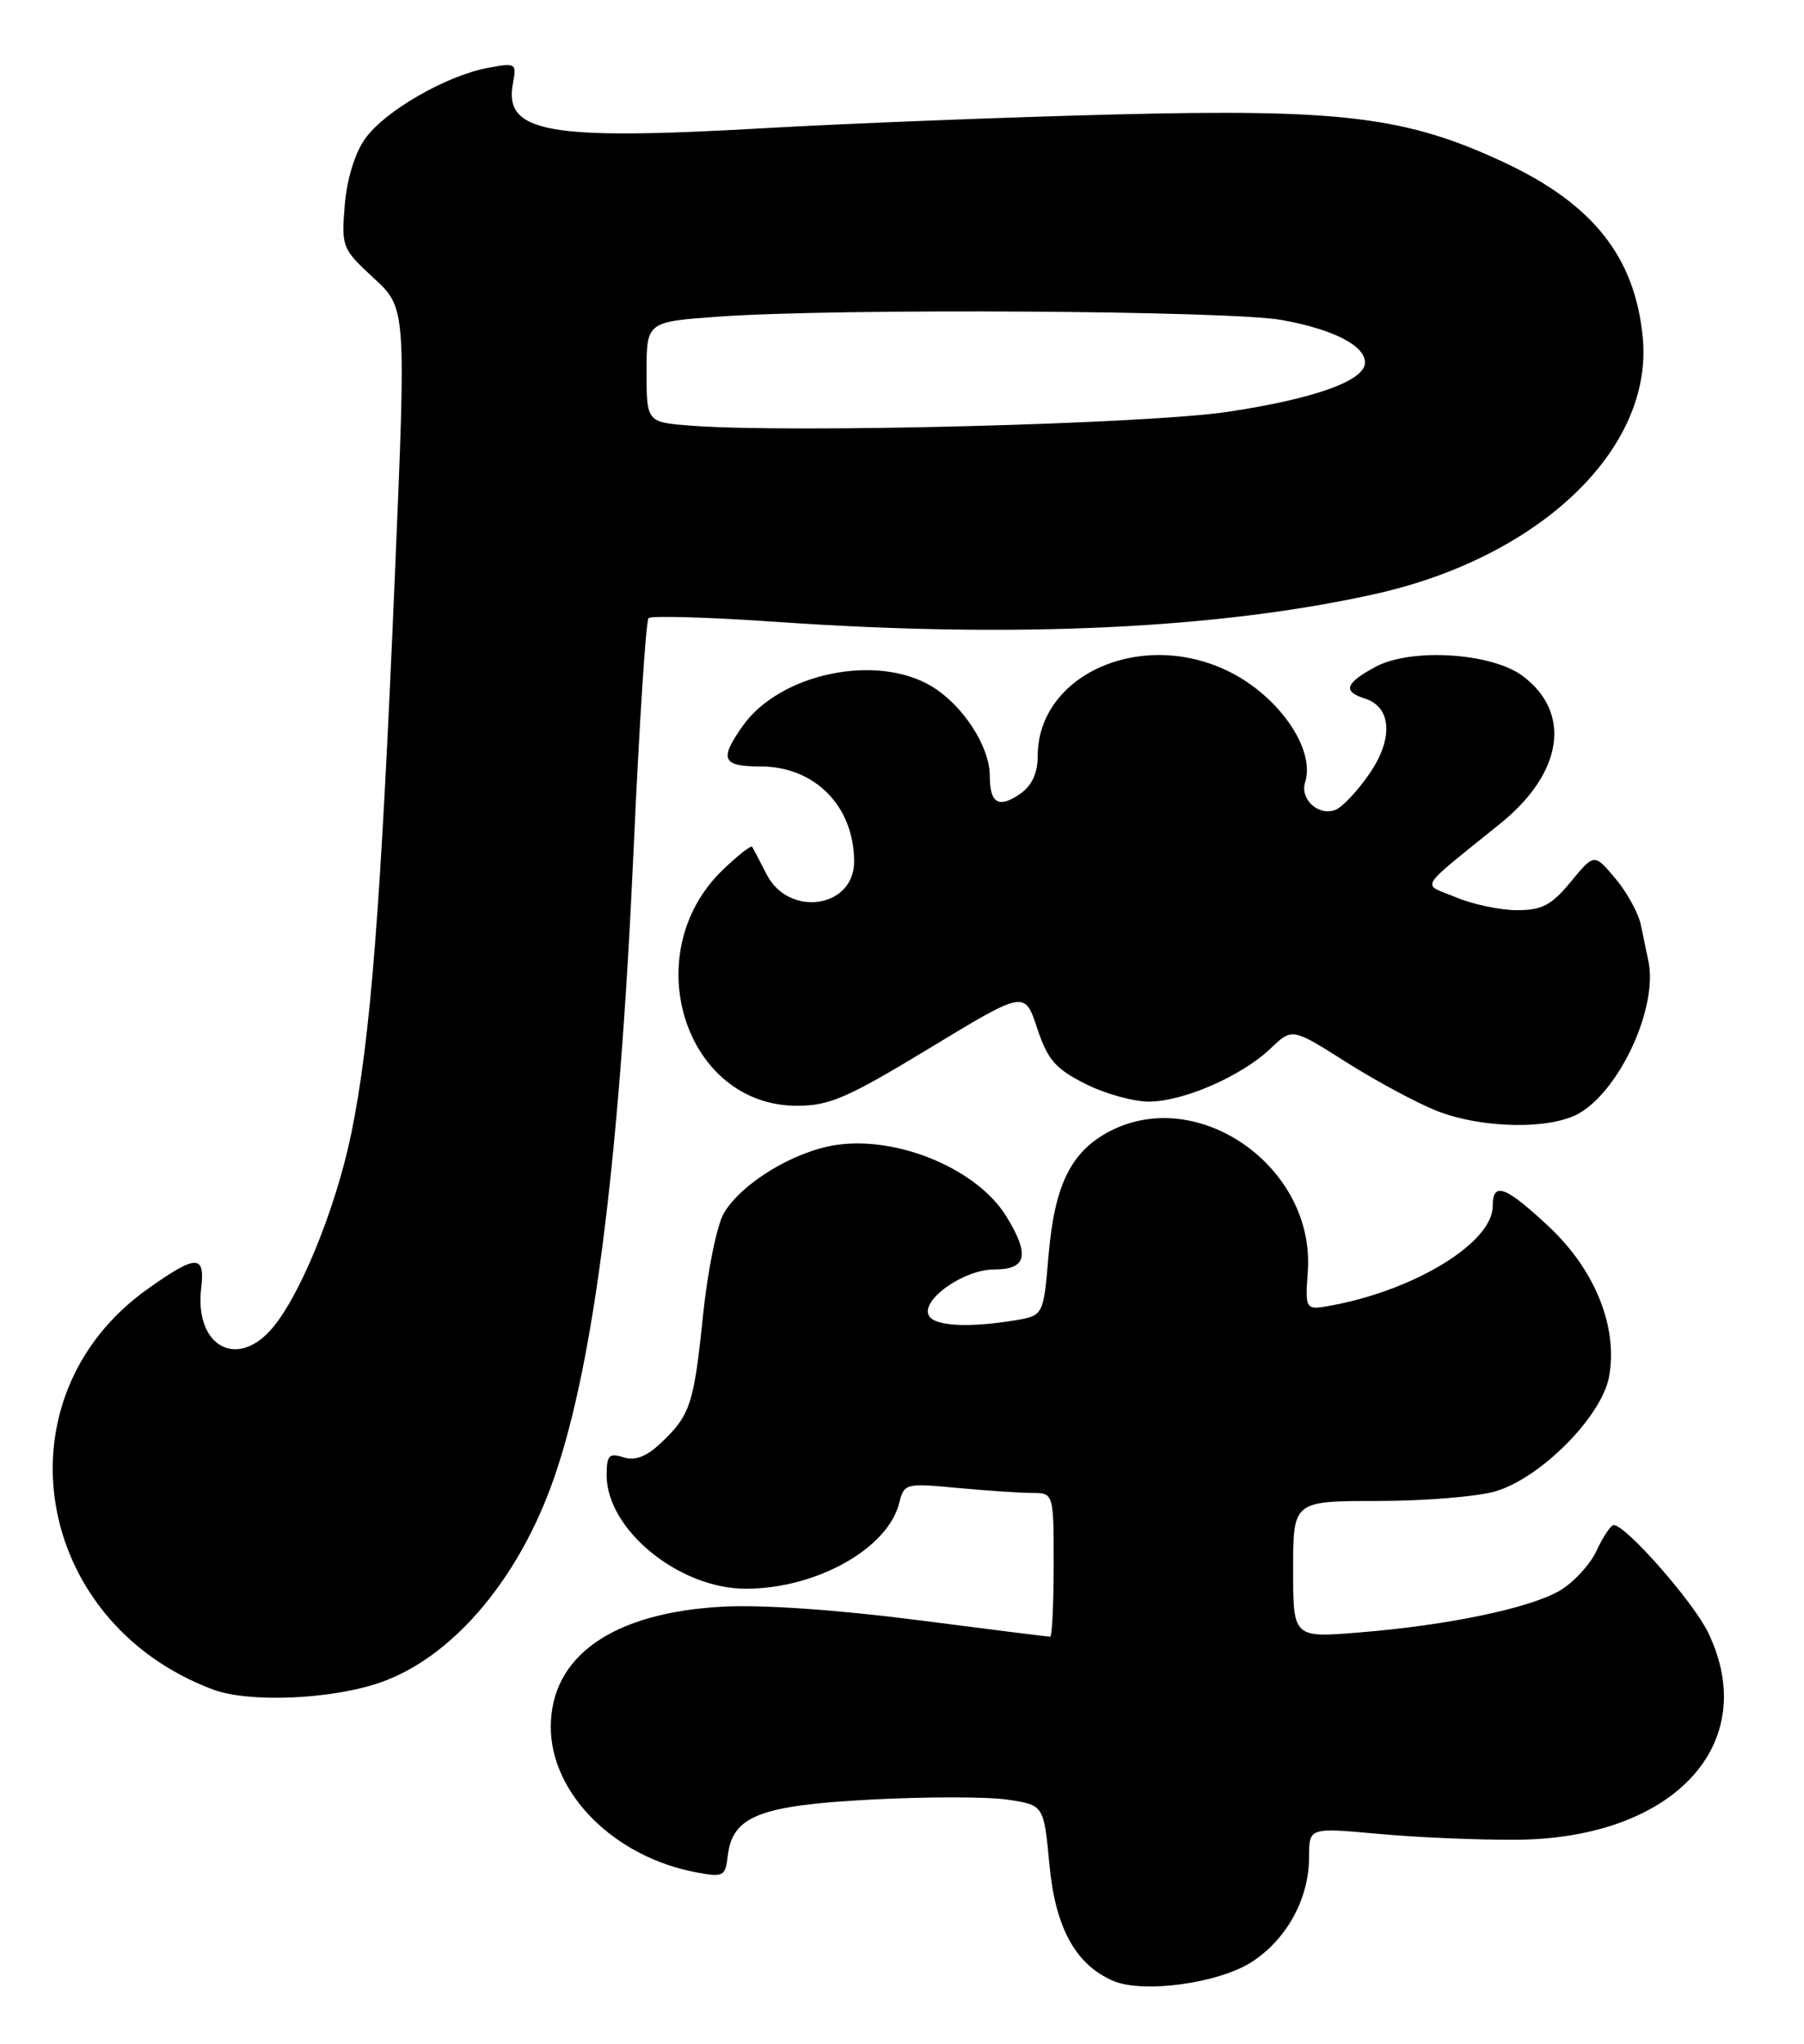 <?xml version="1.0" encoding="UTF-8" standalone="no"?>
<!DOCTYPE svg PUBLIC "-//W3C//DTD SVG 1.1//EN" "http://www.w3.org/Graphics/SVG/1.1/DTD/svg11.dtd" >
<svg xmlns="http://www.w3.org/2000/svg" xmlns:xlink="http://www.w3.org/1999/xlink" version="1.1" viewBox="0 0 226 256">
 <g >
 <path fill="currentColor"
d=" M 156.91 245.68 C 161.29 242.78 164.00 237.75 164.00 232.55 C 164.00 228.90 164.00 228.90 172.75 229.70 C 177.56 230.14 185.32 230.47 190.00 230.43 C 209.73 230.28 220.72 218.38 213.98 204.46 C 212.11 200.60 203.64 190.97 202.15 191.02 C 201.79 191.03 200.82 192.49 200.00 194.25 C 199.18 196.01 197.08 198.26 195.35 199.26 C 191.51 201.46 181.31 203.58 170.25 204.47 C 162.00 205.14 162.00 205.14 162.00 196.57 C 162.00 188.00 162.00 188.00 172.63 188.00 C 178.48 188.00 185.12 187.45 187.38 186.78 C 193.03 185.10 200.64 177.43 201.57 172.47 C 202.73 166.28 199.85 159.07 194.03 153.63 C 188.58 148.53 187.00 147.95 187.00 151.08 C 187.00 155.59 177.40 161.52 166.92 163.49 C 163.50 164.13 163.50 164.13 163.84 159.20 C 164.73 146.19 150.15 135.91 139.03 141.69 C 134.17 144.23 132.11 148.40 131.36 157.23 C 130.72 164.78 130.72 164.78 127.11 165.38 C 121.43 166.32 117.18 166.10 116.40 164.84 C 115.21 162.92 120.68 159.00 124.56 159.00 C 128.62 159.00 129.04 157.22 126.10 152.40 C 122.48 146.45 112.48 142.25 104.74 143.41 C 99.47 144.20 92.91 148.19 90.69 151.94 C 89.81 153.43 88.65 159.15 88.06 164.86 C 86.92 175.95 86.47 177.30 82.68 180.84 C 80.94 182.47 79.53 182.99 78.09 182.53 C 76.30 181.96 76.00 182.28 76.00 184.78 C 76.00 191.60 85.10 199.01 93.46 198.99 C 102.27 198.98 111.22 193.97 112.65 188.26 C 113.27 185.80 113.44 185.75 119.89 186.36 C 123.53 186.70 127.74 186.99 129.25 186.99 C 132.00 187.00 132.00 187.00 132.00 196.00 C 132.00 200.95 131.80 205.00 131.56 205.00 C 131.32 205.00 123.78 204.06 114.81 202.90 C 104.86 201.62 95.38 200.97 90.50 201.24 C 76.76 201.99 69.01 207.42 69.00 216.30 C 69.00 224.64 76.93 232.58 87.21 234.51 C 90.63 235.15 90.87 235.03 91.17 232.45 C 91.76 227.47 95.13 226.14 109.09 225.40 C 116.02 225.03 123.73 225.03 126.23 225.41 C 130.77 226.09 130.77 226.09 131.47 233.57 C 132.21 241.45 134.74 246.06 139.42 248.09 C 143.18 249.73 152.80 248.40 156.91 245.68 Z  M 47.60 210.75 C 56.32 207.74 64.42 198.52 68.94 186.42 C 74.19 172.39 77.56 146.60 79.36 106.76 C 80.07 90.95 80.92 77.74 81.25 77.42 C 81.58 77.09 88.92 77.31 97.58 77.91 C 127.21 79.96 152.72 78.76 172.27 74.40 C 192.96 69.79 207.14 56.19 205.80 42.27 C 204.83 32.21 199.59 25.58 188.51 20.38 C 176.20 14.61 168.12 13.61 139.50 14.34 C 125.75 14.69 105.95 15.47 95.50 16.07 C 68.58 17.61 63.08 16.62 64.26 10.42 C 64.74 7.92 64.62 7.85 61.13 8.50 C 55.92 9.46 48.20 13.91 45.75 17.36 C 44.46 19.16 43.46 22.42 43.19 25.69 C 42.76 30.92 42.86 31.18 46.82 34.83 C 50.89 38.59 50.89 38.59 49.47 72.05 C 47.70 113.85 46.42 130.18 44.02 141.91 C 42.04 151.56 37.35 162.93 33.76 166.75 C 29.36 171.45 24.39 168.34 25.20 161.39 C 25.71 157.08 24.63 157.09 18.49 161.45 C -0.54 174.99 4.07 203.16 26.70 211.62 C 31.17 213.29 41.46 212.87 47.60 210.75 Z  M 197.89 139.41 C 203.03 136.37 207.68 126.15 206.52 120.45 C 206.30 119.38 205.87 117.30 205.56 115.83 C 205.25 114.36 203.81 111.74 202.36 110.02 C 199.72 106.88 199.72 106.88 196.79 110.44 C 194.36 113.38 193.19 114.00 190.05 114.00 C 187.96 114.00 184.51 113.28 182.40 112.39 C 178.06 110.58 177.36 111.73 187.98 103.13 C 195.80 96.81 196.93 89.27 190.76 84.67 C 186.85 81.75 176.78 81.13 172.32 83.52 C 168.51 85.58 168.17 86.60 171.00 87.50 C 174.36 88.57 174.58 92.55 171.53 96.95 C 170.05 99.10 168.14 101.12 167.29 101.44 C 165.18 102.25 162.83 100.11 163.50 97.99 C 164.85 93.74 159.99 86.88 153.50 83.89 C 142.60 78.86 130.02 84.65 130.00 94.69 C 130.00 96.83 129.28 98.39 127.84 99.40 C 125.13 101.30 124.00 100.65 124.00 97.19 C 123.99 93.50 120.68 88.39 116.76 85.99 C 109.89 81.81 97.76 84.31 93.08 90.88 C 90.07 95.12 90.45 96.00 95.28 96.00 C 102.09 96.00 107.00 100.99 107.00 107.92 C 107.00 113.75 98.81 114.94 96.03 109.50 C 95.19 107.85 94.38 106.31 94.24 106.07 C 94.09 105.83 92.41 107.15 90.50 109.00 C 79.74 119.43 85.77 138.50 99.85 138.50 C 103.91 138.50 106.15 137.53 116.46 131.28 C 128.37 124.06 128.37 124.06 129.93 128.78 C 131.25 132.74 132.22 133.86 135.96 135.75 C 138.42 136.99 142.02 137.99 143.96 137.98 C 148.30 137.95 155.57 134.77 159.19 131.31 C 161.88 128.74 161.88 128.74 168.69 133.06 C 172.43 135.43 177.53 138.16 180.00 139.14 C 185.71 141.38 194.32 141.51 197.89 139.41 Z  M 86.75 53.33 C 81.00 52.90 81.00 52.90 81.00 46.60 C 81.00 40.30 81.00 40.30 90.15 39.65 C 104.91 38.60 154.08 38.90 160.57 40.08 C 167.04 41.25 171.00 43.28 171.00 45.41 C 171.00 47.68 164.69 49.95 153.82 51.58 C 143.66 53.11 99.39 54.26 86.75 53.33 Z "/>
</g>
</svg>